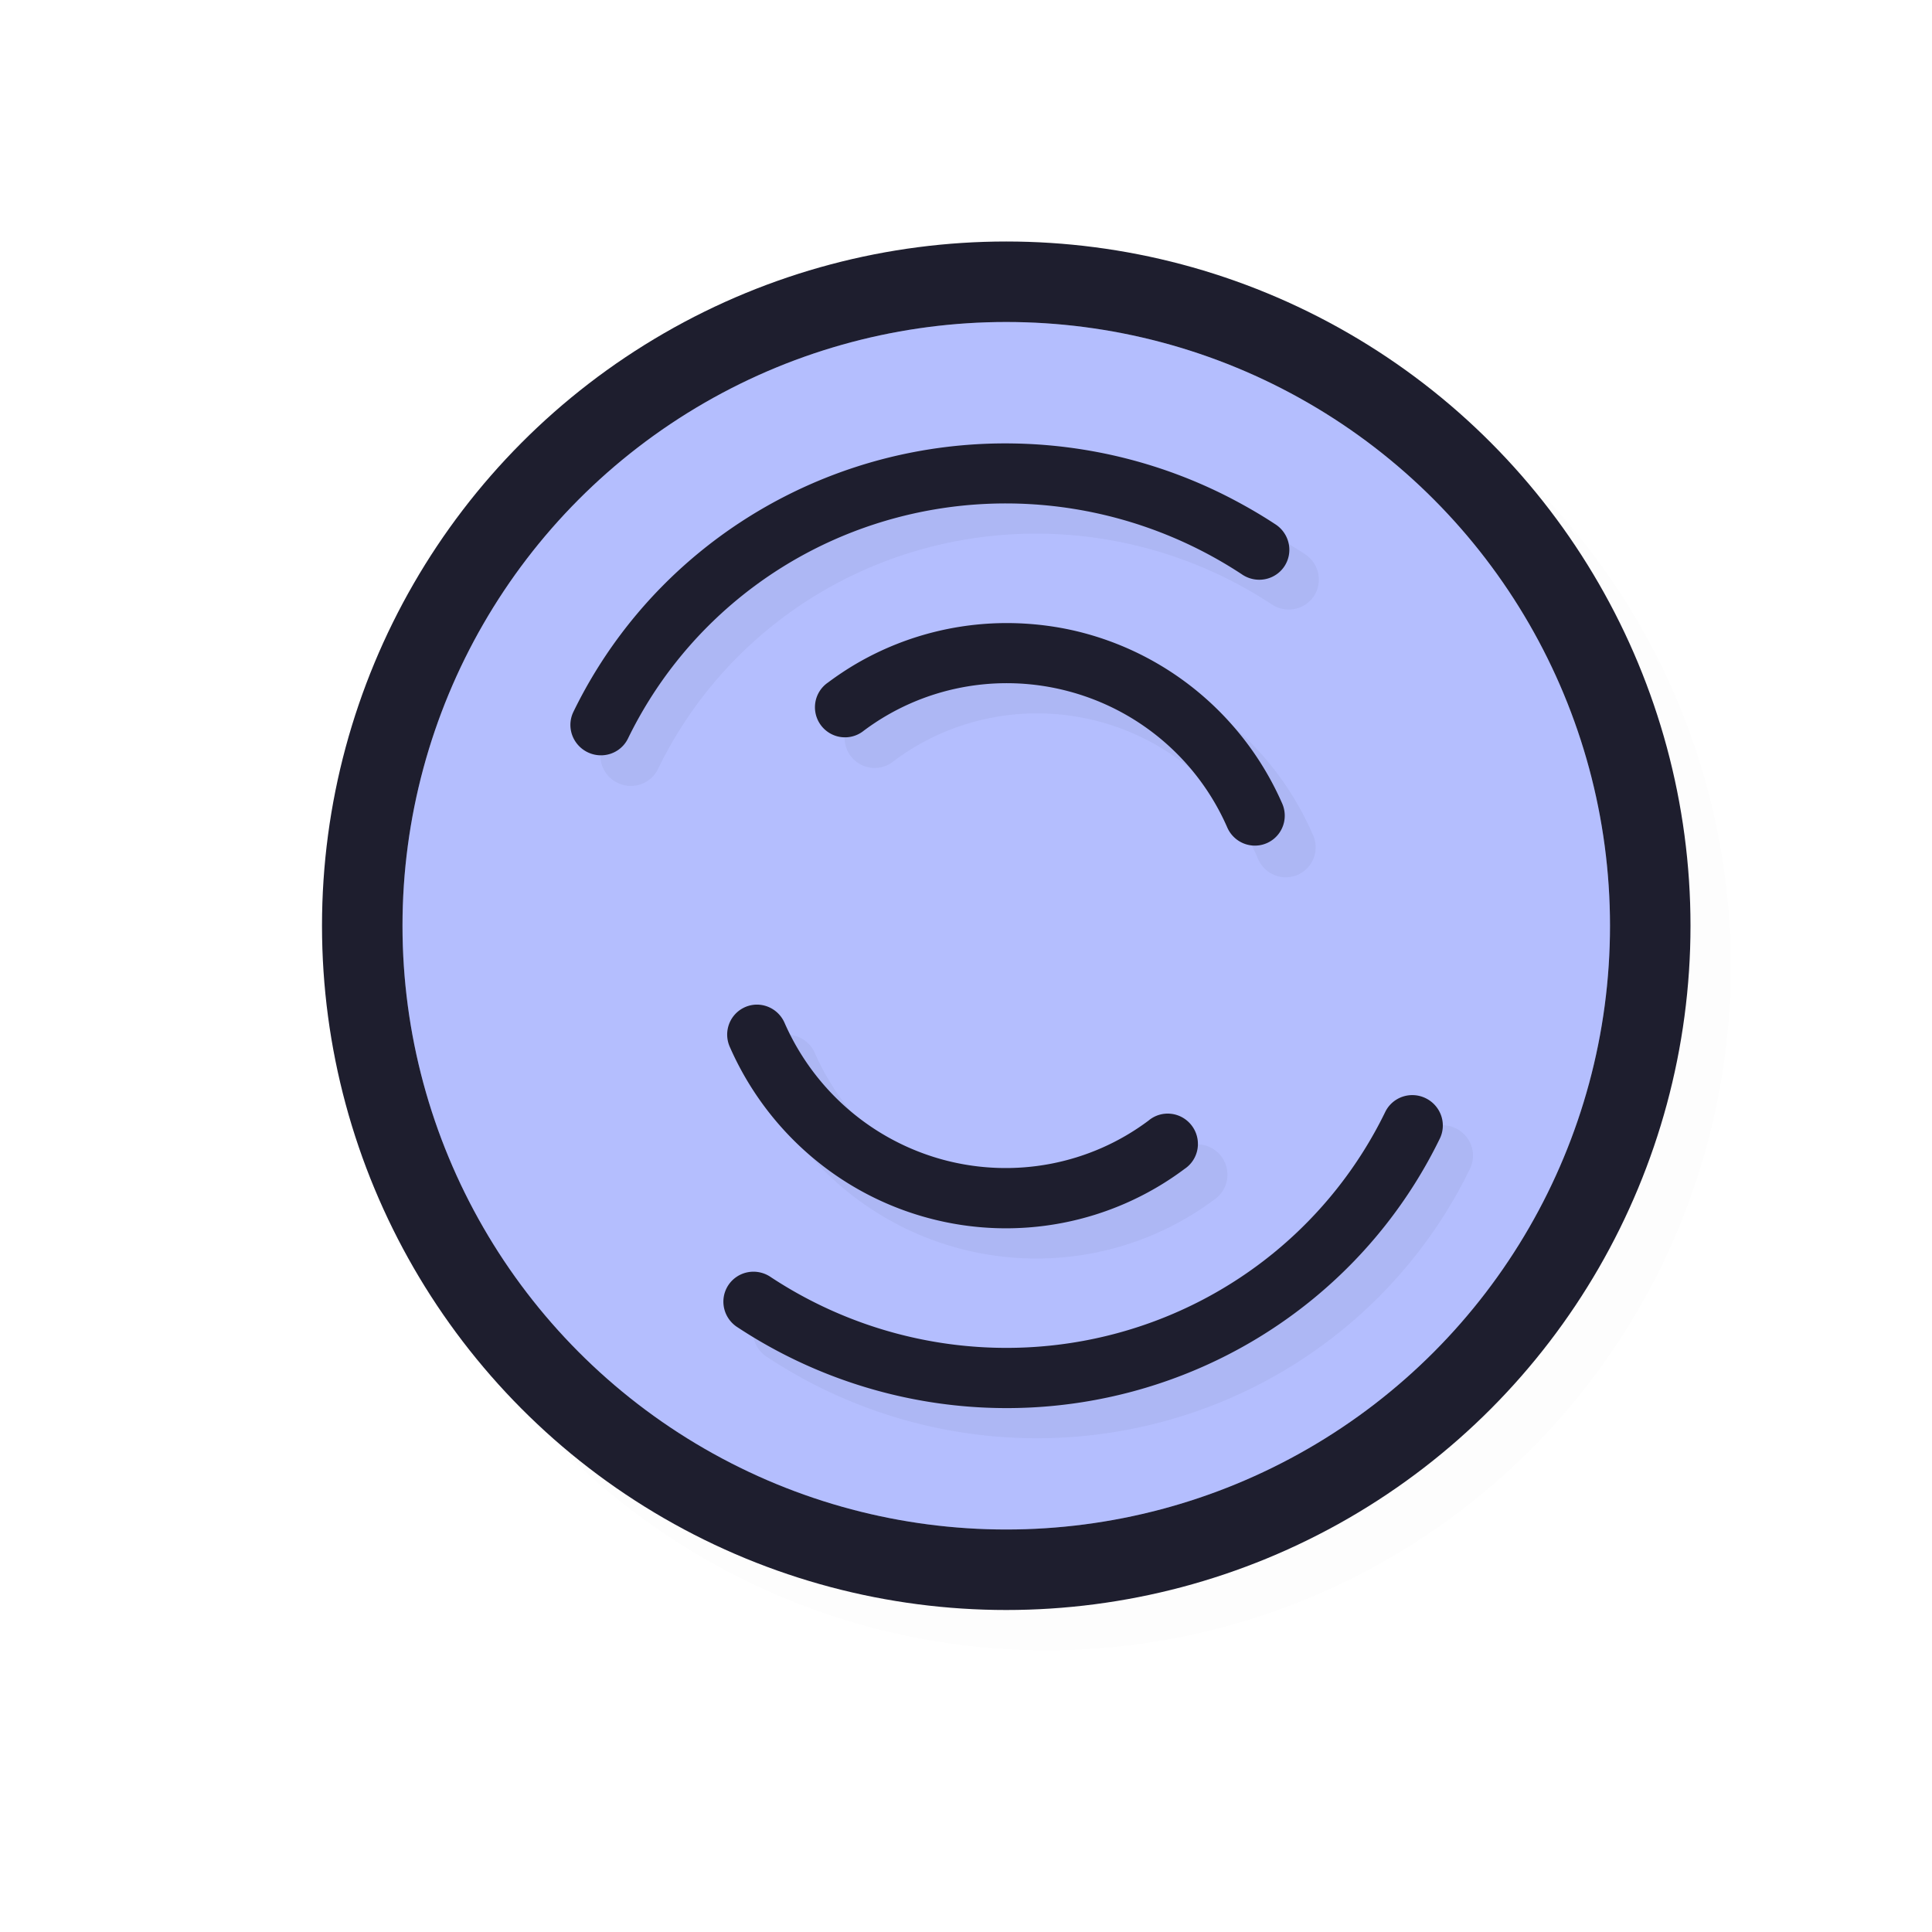 <?xml version="1.0" encoding="UTF-8" standalone="no"?>
<svg
   id="svg5327"
   width="24"
   height="24"
   version="1.1"
   sodipodi:docname="wait-03_24.svg"
   inkscape:version="1.1.2 (0a00cf5339, 2022-02-04)"
   xmlns:inkscape="http://www.inkscape.org/namespaces/inkscape"
   xmlns:sodipodi="http://sodipodi.sourceforge.net/DTD/sodipodi-0.dtd"
   xmlns:xlink="http://www.w3.org/1999/xlink"
   xmlns="http://www.w3.org/2000/svg"
   xmlns:svg="http://www.w3.org/2000/svg">
  <sodipodi:namedview
     id="namedview22"
     pagecolor="#ffffff"
     bordercolor="#666666"
     borderopacity="1.0"
     inkscape:pageshadow="2"
     inkscape:pageopacity="0.0"
     inkscape:pagecheckerboard="0"
     showgrid="false"
     inkscape:snap-bbox="true"
     inkscape:snap-bbox-midpoints="true"
     inkscape:zoom="13.12"
     inkscape:cx="15.967988"
     inkscape:cy="16.006098"
     inkscape:window-width="1896"
     inkscape:window-height="1020"
     inkscape:window-x="9"
     inkscape:window-y="45"
     inkscape:window-maximized="1"
     inkscape:current-layer="svg5327" />
  <defs
     id="defs5329">
    <filter
       id="filter837"
       style="color-interpolation-filters:sRGB"
       width="1.12"
       height="1.12"
       x="-0.06"
       y="-0.06">
      <feGaussianBlur
         id="feGaussianBlur839"
         stdDeviation=".55" />
    </filter>
    <linearGradient
       id="linearGradient832"
       x1="21"
       x2="25"
       y1="16"
       y2="28"
       gradientTransform="matrix(1.189,0,0,1.189,-14.248,-15.248)"
       gradientUnits="userSpaceOnUse"
       xlink:href="#linearGradient830" />
    <linearGradient
       id="linearGradient830">
      <stop
         id="stop826"
         style="stop-color:#ffffff;stop-opacity:1"
         offset="0" />
      <stop
         id="stop828"
         style="stop-color:#ffffff;stop-opacity:0"
         offset="1" />
    </linearGradient>
    <filter
       id="filter862"
       style="color-interpolation-filters:sRGB"
       width="1.12"
       height="1.12"
       x="-0.06"
       y="-0.06">
      <feGaussianBlur
         id="feGaussianBlur864"
         stdDeviation=".4" />
    </filter>
    <filter
       id="filter835"
       style="color-interpolation-filters:sRGB"
       width="1.144"
       height="1.144"
       x="-0.072"
       y="-0.072">
      <feGaussianBlur
         id="feGaussianBlur837"
         stdDeviation=".48" />
    </filter>
    <filter
       id="filter839"
       style="color-interpolation-filters:sRGB"
       width="1.144"
       height="1.144"
       x="-0.072"
       y="-0.072">
      <feGaussianBlur
         id="feGaussianBlur841"
         stdDeviation=".66" />
    </filter>
    <filter
       inkscape:collect="always"
       style="color-interpolation-filters:sRGB"
       id="filter975"
       x="-0.024"
       y="-0.024"
       width="1.047"
       height="1.047">
      <feGaussianBlur
         inkscape:collect="always"
         stdDeviation="0.167"
         id="feGaussianBlur977" />
    </filter>
    <linearGradient
       id="linearGradient832-3"
       x1="21"
       x2="25"
       y1="16"
       y2="28"
       gradientTransform="matrix(1.154,0,0,1.154,-13.462,-14.462)"
       gradientUnits="userSpaceOnUse"
       xlink:href="#linearGradient830" />
    <filter
       id="filter831"
       style="color-interpolation-filters:sRGB"
       width="1.145"
       height="1.143"
       x="-0.073"
       y="-0.071">
      <feGaussianBlur
         id="feGaussianBlur833"
         stdDeviation=".475" />
    </filter>
    <filter
       id="filter831-6"
       style="color-interpolation-filters:sRGB"
       width="1.152"
       height="1.137"
       x="-0.076"
       y="-0.069">
      <feGaussianBlur
         id="feGaussianBlur833-2"
         stdDeviation=".457" />
    </filter>
  </defs>
  <circle
     id="circle937"
     style="opacity:0.1;fill:#000000;fill-opacity:1;stroke:none;stroke-width:1.7;stroke-linecap:round;stroke-linejoin:round;stroke-miterlimit:4;stroke-dasharray:none;stroke-opacity:1;filter:url(#filter975)"
     cx="13"
     cy="12"
     r="8.5" />
  <circle
     id="path818"
     style="fill:#1E1E2E;fill-opacity:1;stroke:none;stroke-width:1.7;stroke-linecap:round;stroke-linejoin:round;stroke-miterlimit:4;stroke-dasharray:none;stroke-opacity:1"
     cx="12.5"
     cy="11.5"
     r="8.5" />
  <circle
     id="circle824"
     style="fill:#B4BEFE;fill-opacity:1;stroke:none;stroke-width:1.5;stroke-linecap:round;stroke-linejoin:round;stroke-miterlimit:4;stroke-dasharray:none;stroke-opacity:1"
     cx="12.5"
     cy="11.5"
     r="7.5" />
  <path
     id="path824"
     style="opacity:0.2;fill:#B4BEFE;fill-opacity:1;stroke:none;stroke-width:2.727;stroke-linecap:round;stroke-linejoin:round;stroke-miterlimit:4;stroke-dasharray:none;stroke-opacity:1"
     d="M 20,11.5 A 7.5,7.5 0 0 1 12.5,19 7.5,7.5 0 0 1 5,11.5 7.5,7.5 0 0 1 12.5,4 7.5,7.5 0 0 1 20,11.5 Z" />
  <path
     id="path821"
     style="color:#000000;font-style:normal;font-variant:normal;font-weight:normal;font-stretch:normal;font-size:medium;line-height:normal;font-family:sans-serif;font-variant-ligatures:normal;font-variant-position:normal;font-variant-caps:normal;font-variant-numeric:normal;font-variant-alternates:normal;font-feature-settings:normal;text-indent:0;text-align:start;text-decoration:none;text-decoration-line:none;text-decoration-style:solid;text-decoration-color:#000000;letter-spacing:normal;word-spacing:normal;text-transform:none;writing-mode:lr-tb;direction:ltr;text-orientation:mixed;dominant-baseline:auto;baseline-shift:baseline;text-anchor:start;white-space:normal;shape-padding:0;clip-rule:nonzero;display:inline;overflow:visible;visibility:visible;opacity:0.2;isolation:auto;mix-blend-mode:normal;color-interpolation:sRGB;color-interpolation-filters:linearRGB;solid-color:#000000;solid-opacity:1;vector-effect:none;fill:#000000;fill-opacity:1;fill-rule:nonzero;stroke:none;stroke-width:1.001;stroke-linecap:round;stroke-linejoin:round;stroke-miterlimit:4;stroke-dasharray:none;stroke-dashoffset:0;stroke-opacity:1;filter:url(#filter831-6);color-rendering:auto;image-rendering:auto;shape-rendering:auto;text-rendering:auto;enable-background:accumulate"
     d="m 16.627,8.512 c -0.743,-0.013 -1.489,0.076 -2.219,0.271 -2.224,0.596 -4.076,2.114 -5.078,4.174 a 0.503,0.498 30 1 0 0.904,0.441 c 0.877,-1.802 2.493,-3.133 4.439,-3.654 1.947,-0.521 4.034,-0.181 5.727,0.934 A 0.504,0.498 30 1 0 20.949,9.846 C 20.707,9.687 20.459,9.544 20.205,9.413 19.091,8.838 17.864,8.533 16.627,8.512 Z m 0.188,2.984 c -0.976,-0.06 -1.951,0.169 -2.799,0.664 -0.162,0.094 -0.317,0.199 -0.469,0.312 a 0.498,0.496 60 1 0 0.594,0.797 c 0.97,-0.726 2.221,-0.965 3.395,-0.652 1.173,0.313 2.139,1.141 2.627,2.256 a 0.498,0.496 60 1 0 0.908,-0.396 c -0.609,-1.393 -1.817,-2.434 -3.283,-2.824 -0.321,-0.085 -0.647,-0.136 -0.973,-0.156 z m -4.463,6.311 a 0.5,0.496 60 0 0 -0.234,0.07 0.5,0.496 60 0 0 -0.197,0.627 c 0.612,1.398 1.823,2.444 3.291,2.838 1.468,0.394 3.033,0.094 4.244,-0.814 a 0.5,0.496 60 1 0 -0.598,-0.801 c -0.97,0.727 -2.221,0.966 -3.396,0.65 -1.175,-0.316 -2.143,-1.151 -2.633,-2.27 a 0.5,0.496 60 0 0 -0.477,-0.301 z m 10.887,1.498 a 0.503,0.499 30 0 0 -0.463,0.281 c -0.879,1.806 -2.499,3.14 -4.447,3.664 -1.948,0.524 -4.034,0.185 -5.727,-0.93 a 0.503,0.499 30 1 0 -0.549,0.832 c 1.933,1.273 4.317,1.659 6.543,1.061 2.226,-0.598 4.079,-2.122 5.084,-4.186 a 0.503,0.499 30 0 0 -0.201,-0.654 0.503,0.499 30 0 0 -0.24,-0.068 z"
     transform="matrix(0.75,0,0,0.75,0.5,-0.5)" />
  <path
     id="path847"
     style="color:#000000;font-style:normal;font-variant:normal;font-weight:normal;font-stretch:normal;font-size:medium;line-height:normal;font-family:sans-serif;font-variant-ligatures:normal;font-variant-position:normal;font-variant-caps:normal;font-variant-numeric:normal;font-variant-alternates:normal;font-feature-settings:normal;text-indent:0;text-align:start;text-decoration:none;text-decoration-line:none;text-decoration-style:solid;text-decoration-color:#000000;letter-spacing:normal;word-spacing:normal;text-transform:none;writing-mode:lr-tb;direction:ltr;text-orientation:mixed;dominant-baseline:auto;baseline-shift:baseline;text-anchor:start;white-space:normal;shape-padding:0;clip-rule:nonzero;display:inline;overflow:visible;visibility:visible;isolation:auto;mix-blend-mode:normal;color-interpolation:sRGB;color-interpolation-filters:linearRGB;solid-color:#000000;solid-opacity:1;vector-effect:none;fill:#1E1E2E;fill-opacity:1;fill-rule:nonzero;stroke:none;stroke-width:0.751;stroke-linecap:round;stroke-linejoin:round;stroke-miterlimit:4;stroke-dasharray:none;stroke-dashoffset:0;stroke-opacity:1;color-rendering:auto;image-rendering:auto;shape-rendering:auto;text-rendering:auto;enable-background:accumulate"
     d="M 12.595,5.509 C 12.038,5.499 11.479,5.566 10.931,5.712 9.263,6.159 7.874,7.298 7.123,8.843 A 0.377,0.373 30 1 0 7.801,9.174 C 8.459,7.822 9.67,6.824 11.13,6.433 12.59,6.042 14.156,6.298 15.425,7.133 A 0.378,0.374 30 1 0 15.837,6.509 C 15.656,6.39 15.47,6.283 15.279,6.184 14.444,5.753 13.523,5.525 12.595,5.509 Z M 12.736,7.747 C 12.004,7.702 11.273,7.874 10.637,8.245 10.516,8.316 10.399,8.394 10.285,8.479 a 0.373,0.372 60 1 0 0.445,0.598 c 0.728,-0.545 1.666,-0.724 2.546,-0.489 0.88,0.234 1.605,0.856 1.97,1.692 A 0.374,0.372 60 1 0 15.928,9.982 C 15.471,8.938 14.565,8.157 13.465,7.864 13.225,7.8 12.98,7.762 12.736,7.747 Z M 9.389,12.48 a 0.375,0.372 60 0 0 -0.176,0.053 0.375,0.372 60 0 0 -0.148,0.47 c 0.459,1.048 1.367,1.833 2.468,2.128 1.101,0.296 2.274,0.07 3.183,-0.611 A 0.375,0.372 60 1 0 14.268,13.92 c -0.727,0.545 -1.666,0.724 -2.547,0.488 -0.881,-0.237 -1.607,-0.863 -1.975,-1.702 A 0.375,0.372 60 0 0 9.389,12.48 Z m 8.165,1.124 a 0.377,0.374 30 0 0 -0.347,0.211 c -0.66,1.354 -1.874,2.355 -3.335,2.748 -1.461,0.393 -3.026,0.139 -4.295,-0.697 a 0.377,0.374 30 1 0 -0.412,0.624 c 1.45,0.955 3.238,1.244 4.907,0.795 1.669,-0.449 3.059,-1.592 3.813,-3.139 a 0.377,0.374 30 0 0 -0.151,-0.491 0.377,0.374 30 0 0 -0.18,-0.051 z" />
</svg>
